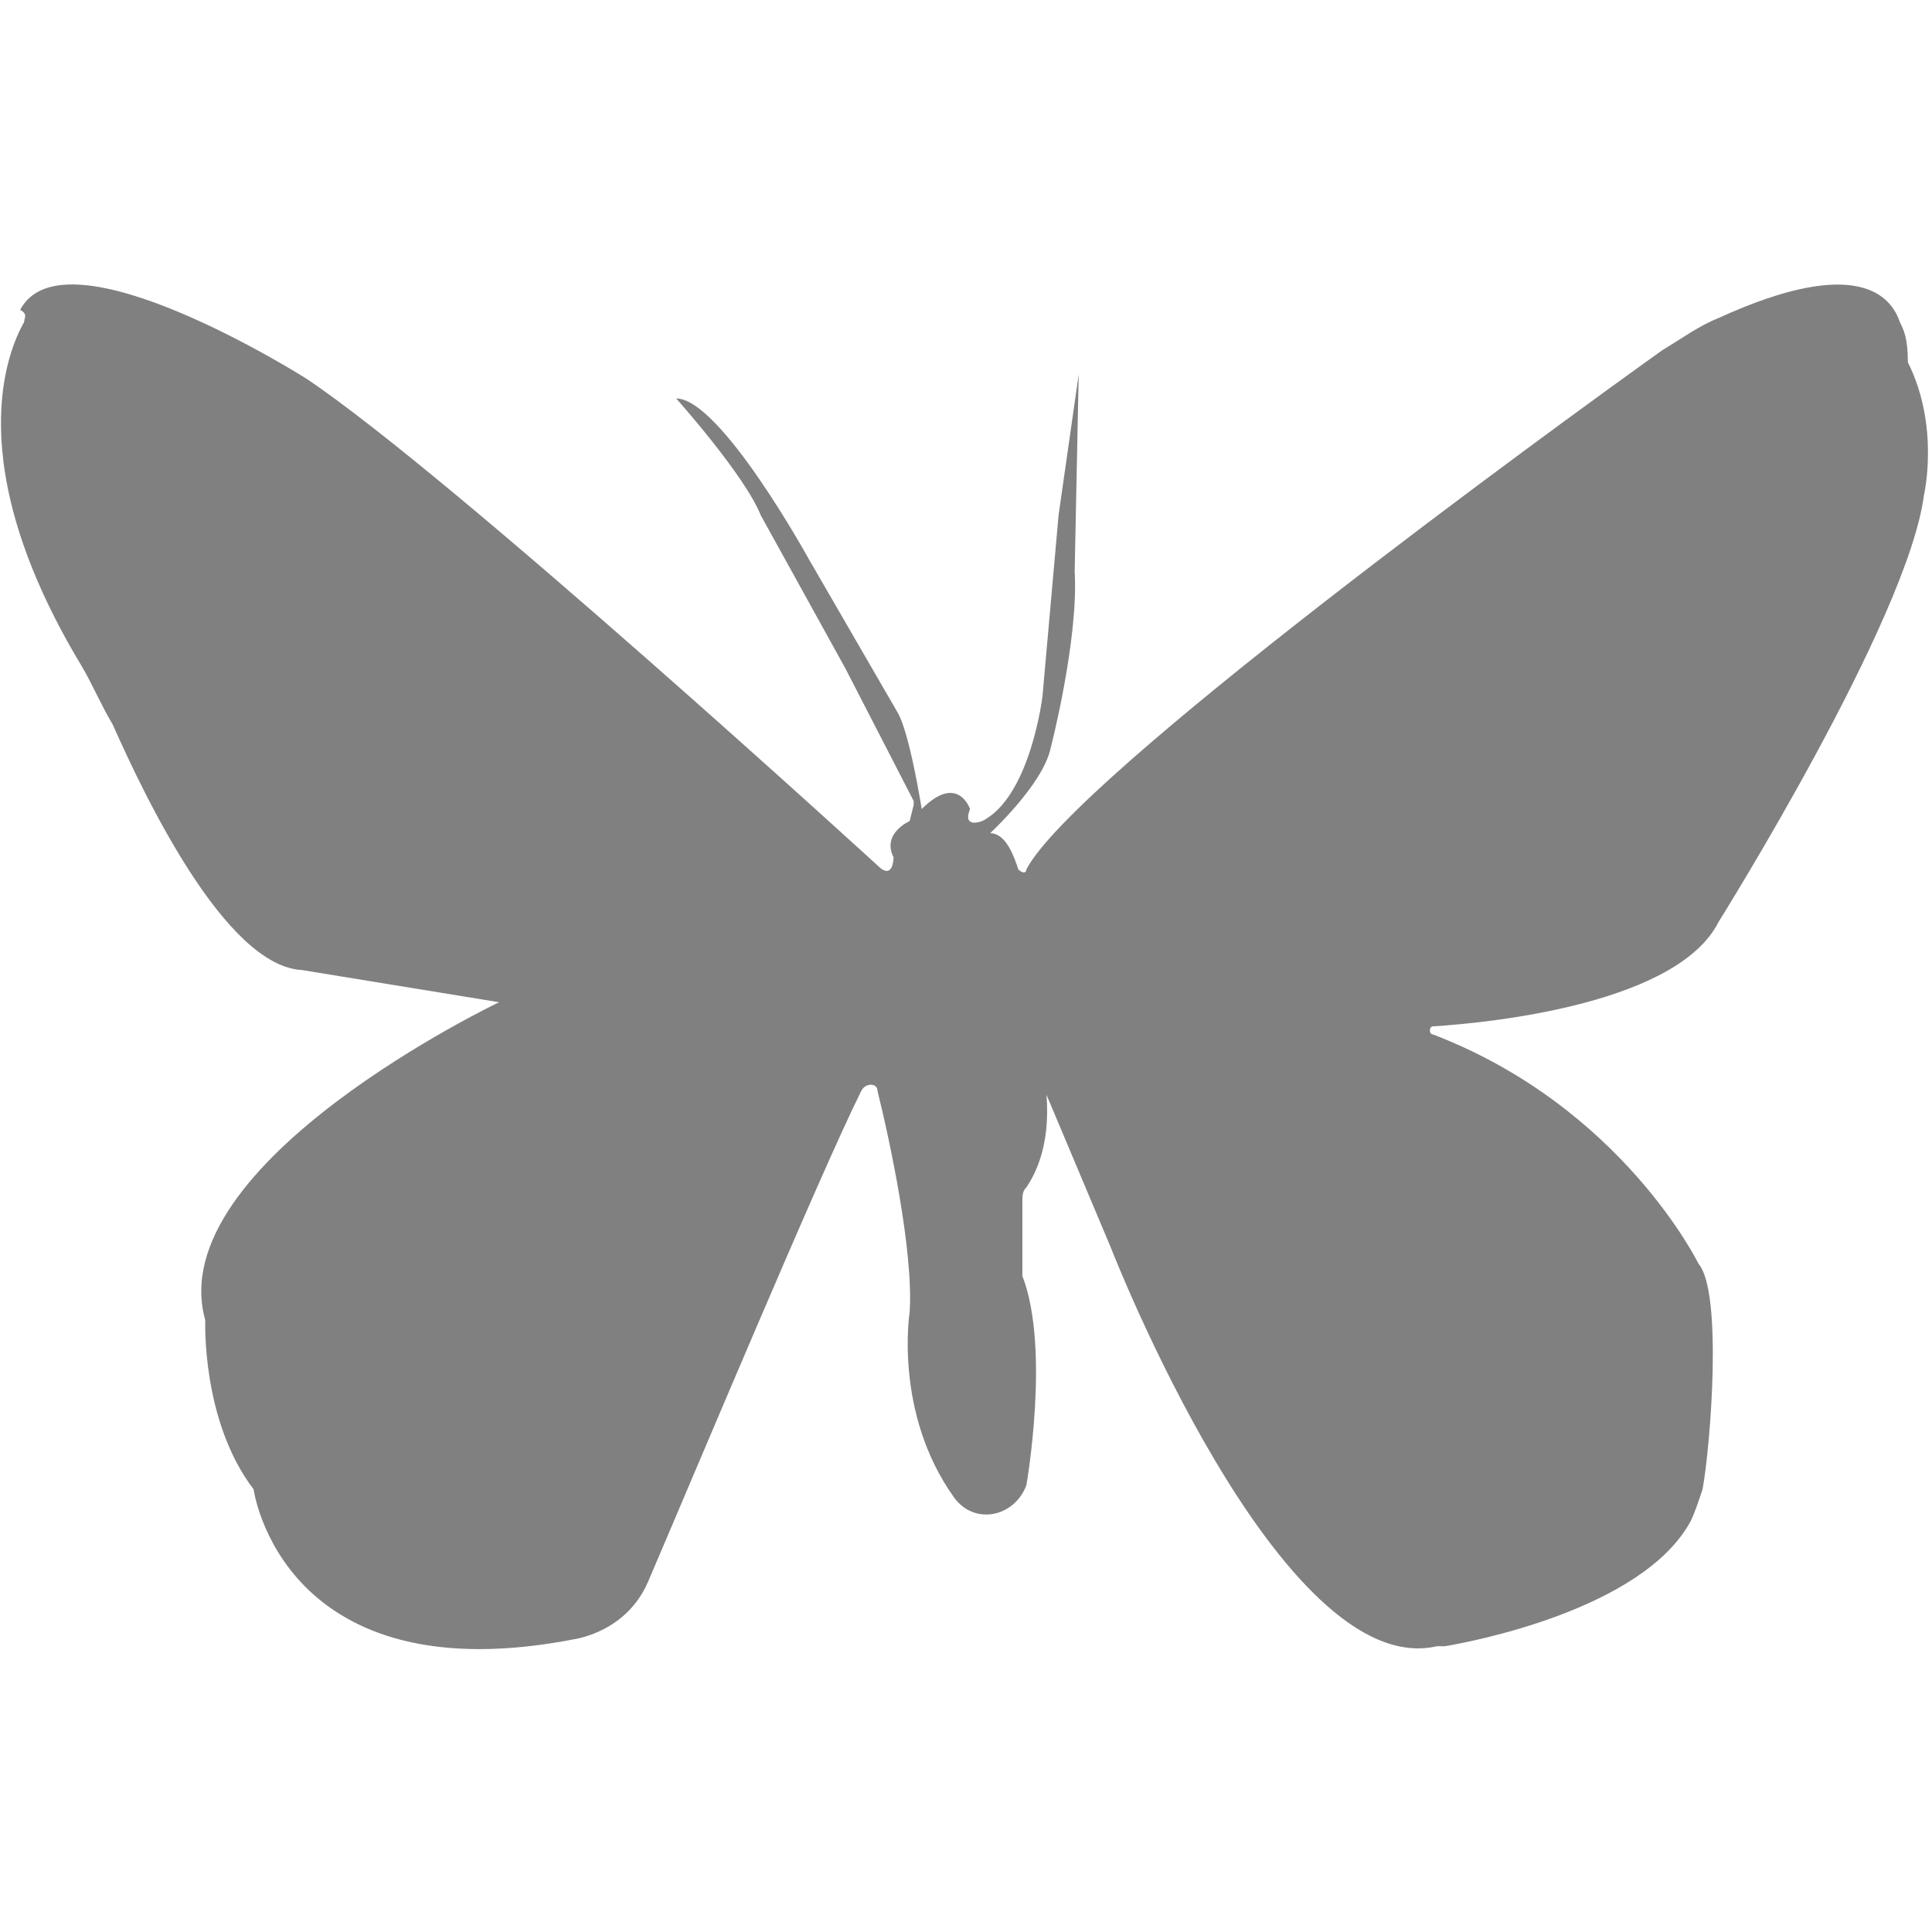 <?xml version="1.0" encoding="utf-8"?>
<!-- Generator: Adobe Illustrator 19.1.0, SVG Export Plug-In . SVG Version: 6.00 Build 0)  -->
<svg version="1.1" id="Layer_1" xmlns="http://www.w3.org/2000/svg" xmlns:xlink="http://www.w3.org/1999/xlink" x="0px" y="0px"
	 viewBox="0 0 48 48" style="enable-background:new 0 0 48 48;" xml:space="preserve">
<style type="text/css">
	.st0{fill:#808080;}
</style>
<path class="st0" d="M47.2,8c-0.2-0.6-1-1.7-4.5-0.1c-0.5,0.2-0.9,0.5-1.4,0.8c-2.8,2-14.6,10.6-15.8,12.9c0,0.1-0.1,0.1-0.2,0
	c-0.1-0.3-0.3-0.9-0.7-0.9c0,0,1.3-1.2,1.5-2.1c0,0,0.7-2.7,0.6-4.4l0.1-4.9l-0.5,3.5l-0.4,4.5c0,0-0.3,2.5-1.5,3.1
	c0,0-0.5,0.2-0.3-0.3c0,0-0.3-0.9-1.2,0c0,0-0.3-1.9-0.6-2.4l-2.2-3.8c0,0-2.2-4-3.3-4c0,0,1.7,1.9,2.1,2.9l2.1,3.8l1.7,3.3
	c0,0,0,0.1,0,0.1l-0.1,0.4c0,0-0.7,0.3-0.4,0.9c0,0,0,0.6-0.4,0.2c0,0-10.6-9.7-14.2-12.1c0,0-6-3.8-7.1-1.7C0.7,7.8,0.6,7.9,0.6,8
	C0.2,8.7-1,11.5,2,16.5c0.3,0.5,0.5,1,0.8,1.5c0.8,1.8,2.8,6,4.7,6.1l4.9,0.8c0,0-8.4,4-7.3,7.9c0,0-0.1,2.5,1.2,4.2
	c0,0,0.7,5.2,8.1,3.7c0.8-0.2,1.4-0.7,1.7-1.4c1.2-2.8,4.3-10.2,5.3-12.2c0.1-0.2,0.4-0.2,0.4,0c0.3,1.2,0.9,4,0.8,5.5
	c0,0-0.4,2.5,1.1,4.6c0.5,0.7,1.5,0.5,1.8-0.3c0,0,0,0,0,0c0,0,0.6-3.4-0.1-5.2l0-1.8c0-0.2,0-0.3,0.1-0.4c0.2-0.3,0.6-1,0.5-2.3
	l1.6,3.8c0,0,4.2,10.8,8.1,9.9c0.1,0,0.1,0,0.2,0c0.6-0.1,4.9-0.9,6.1-3.1c0.1-0.2,0.2-0.5,0.3-0.8c0.2-1.1,0.5-4.9-0.1-5.6
	c0,0-1.9-3.9-6.6-5.7c-0.1,0-0.1-0.2,0-0.2c1.6-0.1,6.1-0.6,7.1-2.6c0,0,4.7-7.5,5.1-10.6c0,0,0.4-1.7-0.4-3.3
	C47.4,8.4,47.3,8.2,47.2,8z"/>
</svg>
